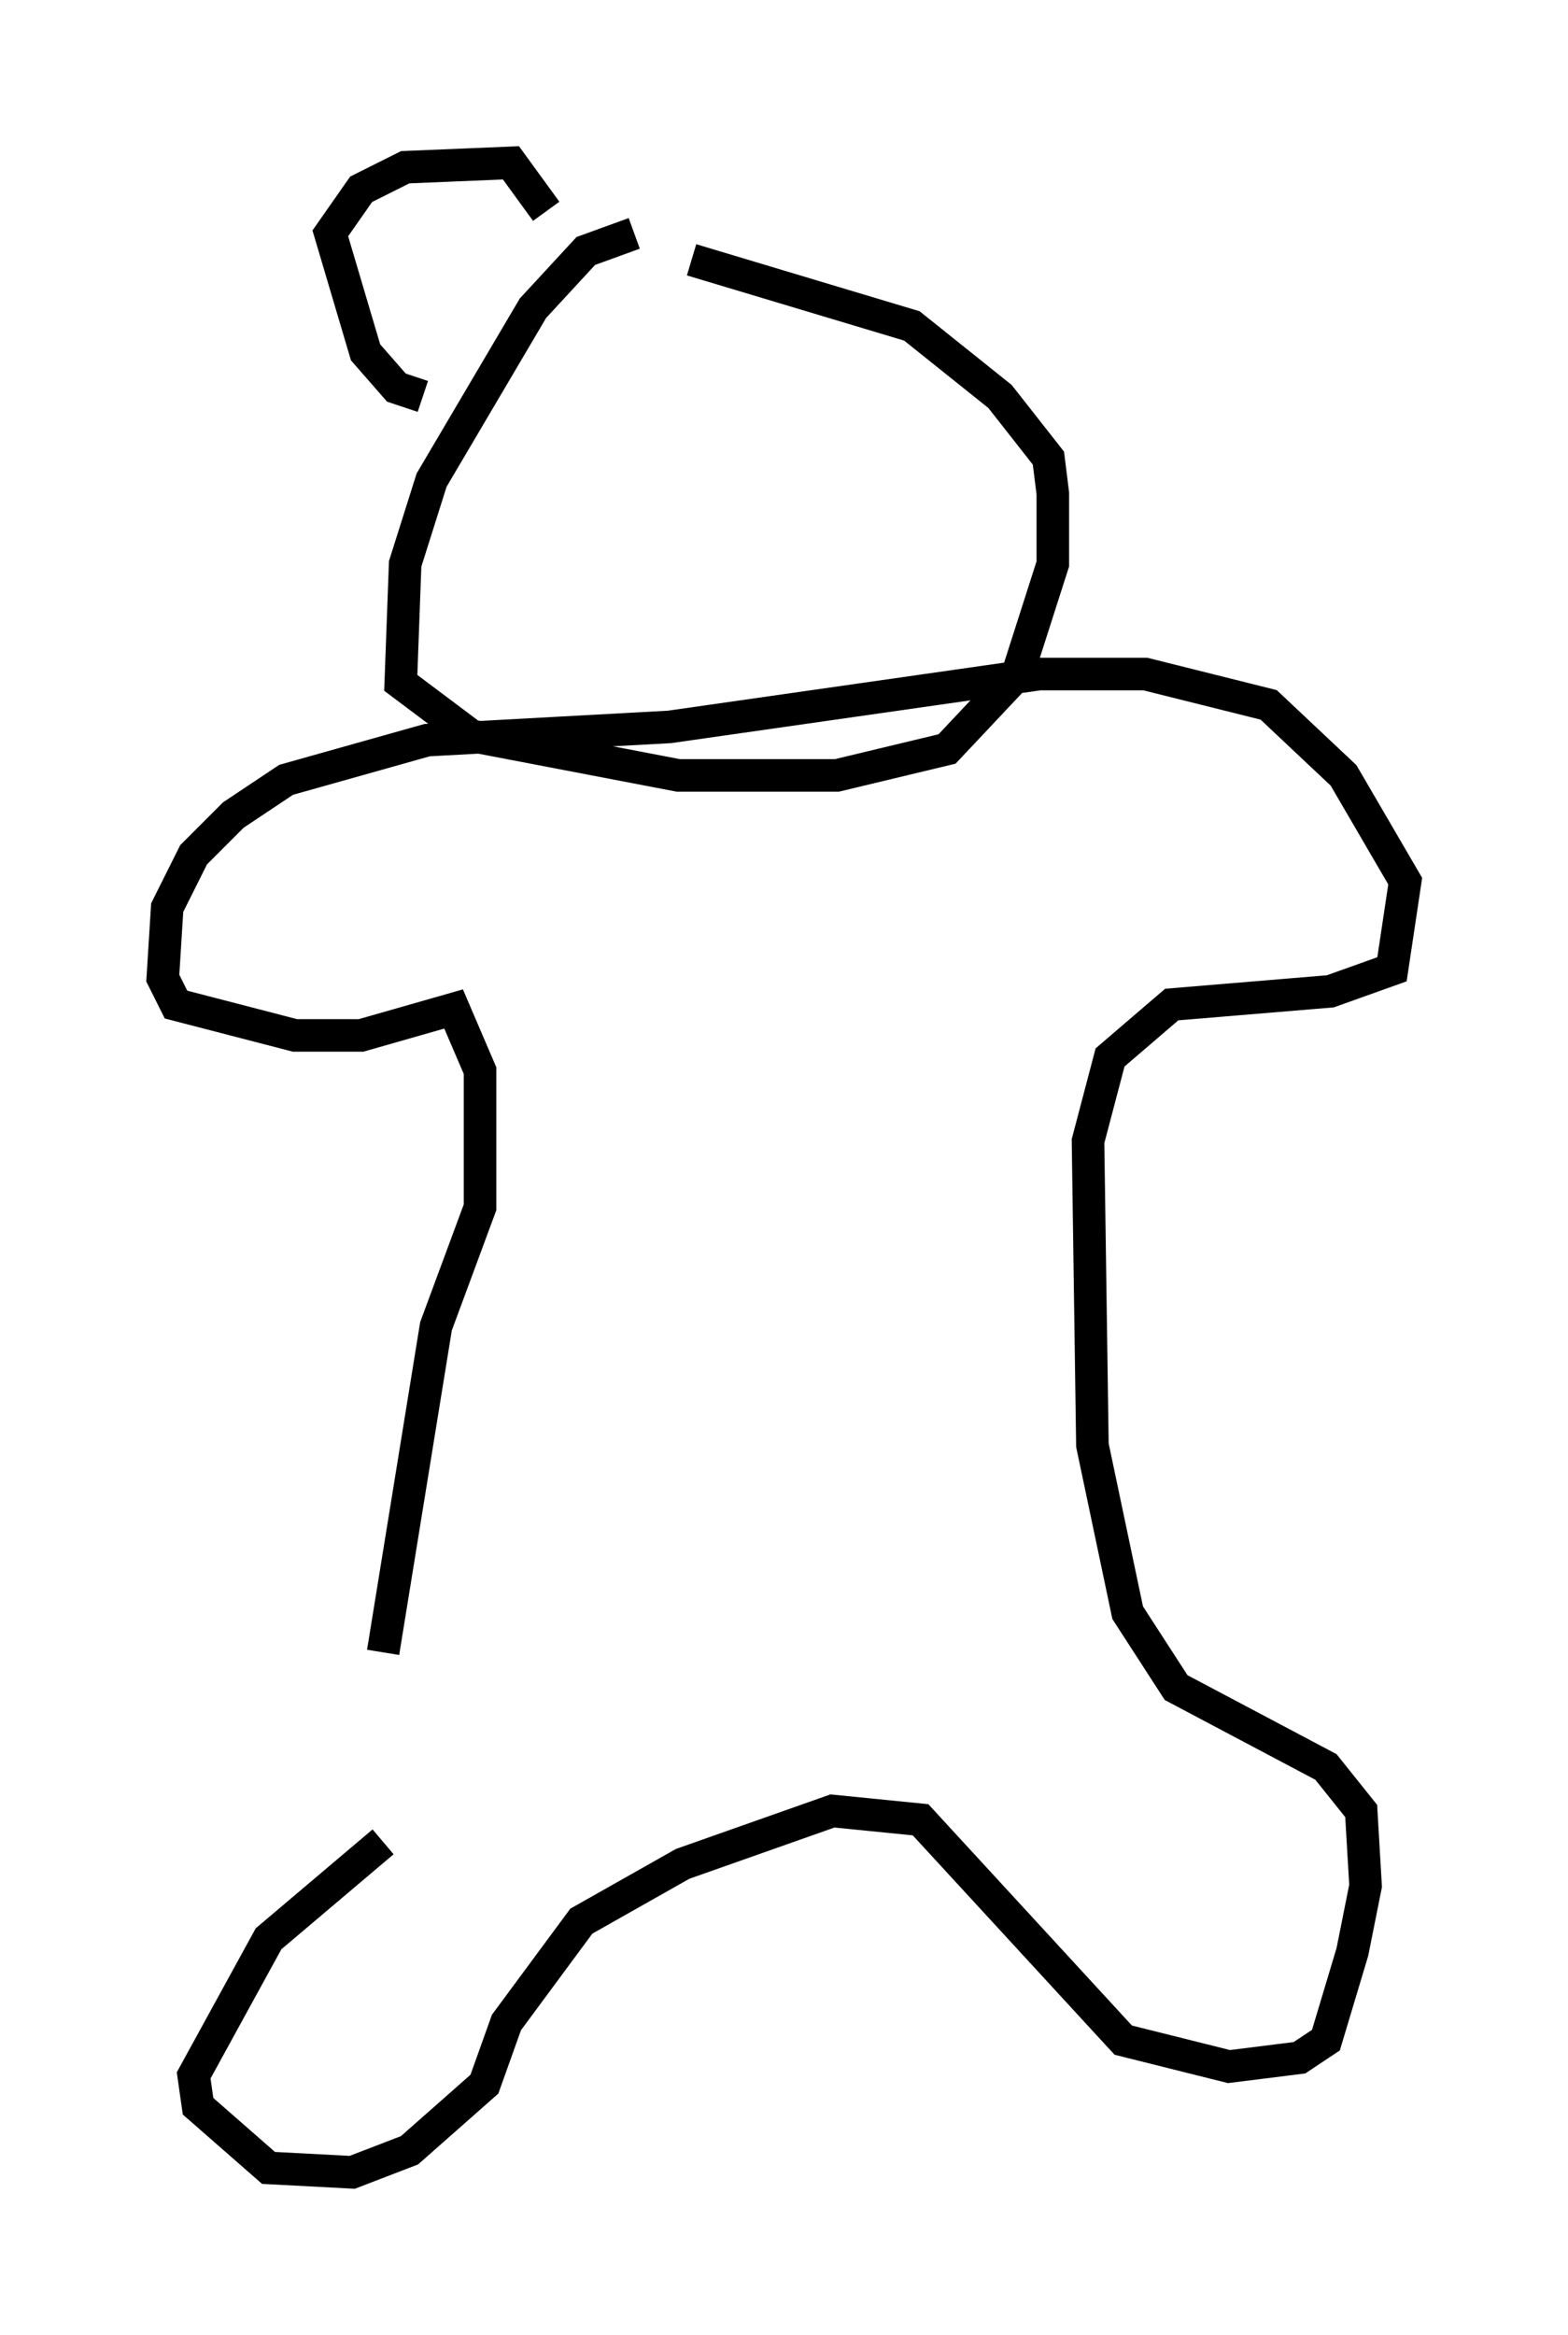 <?xml version="1.0" encoding="utf-8" ?>
<svg baseProfile="full" height="71.704" version="1.1" width="48.159" xmlns="http://www.w3.org/2000/svg" xmlns:ev="http://www.w3.org/2001/xml-events" xmlns:xlink="http://www.w3.org/1999/xlink"><defs /><rect fill="white" height="71.704" width="48.159" x="0" y="0" /><path d="M11.631, 48.031 m0.135, 8.525 l-3.518, 2.977 -2.3, 4.195 l0.135, 0.947 2.165, 1.894 l2.571, 0.135 1.759, -0.677 l2.3, -2.03 0.677, -1.894 l2.3, -3.112 3.112, -1.759 l4.601, -1.624 2.706, 0.271 l6.225, 6.766 3.248, 0.812 l2.165, -0.271 0.812, -0.541 l0.812, -2.706 0.406, -2.03 l-0.135, -2.3 -1.083, -1.353 l-4.601, -2.436 -1.488, -2.3 l-1.083, -5.142 -0.135, -9.337 l0.677, -2.571 1.894, -1.624 l4.871, -0.406 1.894, -0.677 l0.406, -2.706 -1.894, -3.248 l-2.3, -2.165 -3.789, -0.947 l-3.248, 0.0 -11.367, 1.624 l-7.442, 0.406 -4.33, 1.218 l-1.624, 1.083 -1.218, 1.218 l-0.812, 1.624 -0.135, 2.165 l0.406, 0.812 3.654, 0.947 l2.03, 0.0 2.842, -0.812 l0.812, 1.894 0.0, 4.195 l-1.353, 3.654 -1.624, 10.013 m7.713, -43.572 l-1.488, 0.541 -1.624, 1.759 l-3.112, 5.277 -0.812, 2.571 l-0.135, 3.654 2.165, 1.624 l6.36, 1.218 4.871, 0.0 l3.383, -0.812 2.165, -2.3 l1.083, -3.383 0.0, -2.165 l-0.135, -1.083 -1.488, -1.894 l-2.706, -2.165 -6.766, -2.03 m-8.254, 4.195 l-0.812, -0.271 -0.947, -1.083 l-1.083, -3.654 0.947, -1.353 l1.353, -0.677 3.248, -0.135 l1.083, 1.488 " fill="none" stroke="black" stroke-width="1" /></svg>